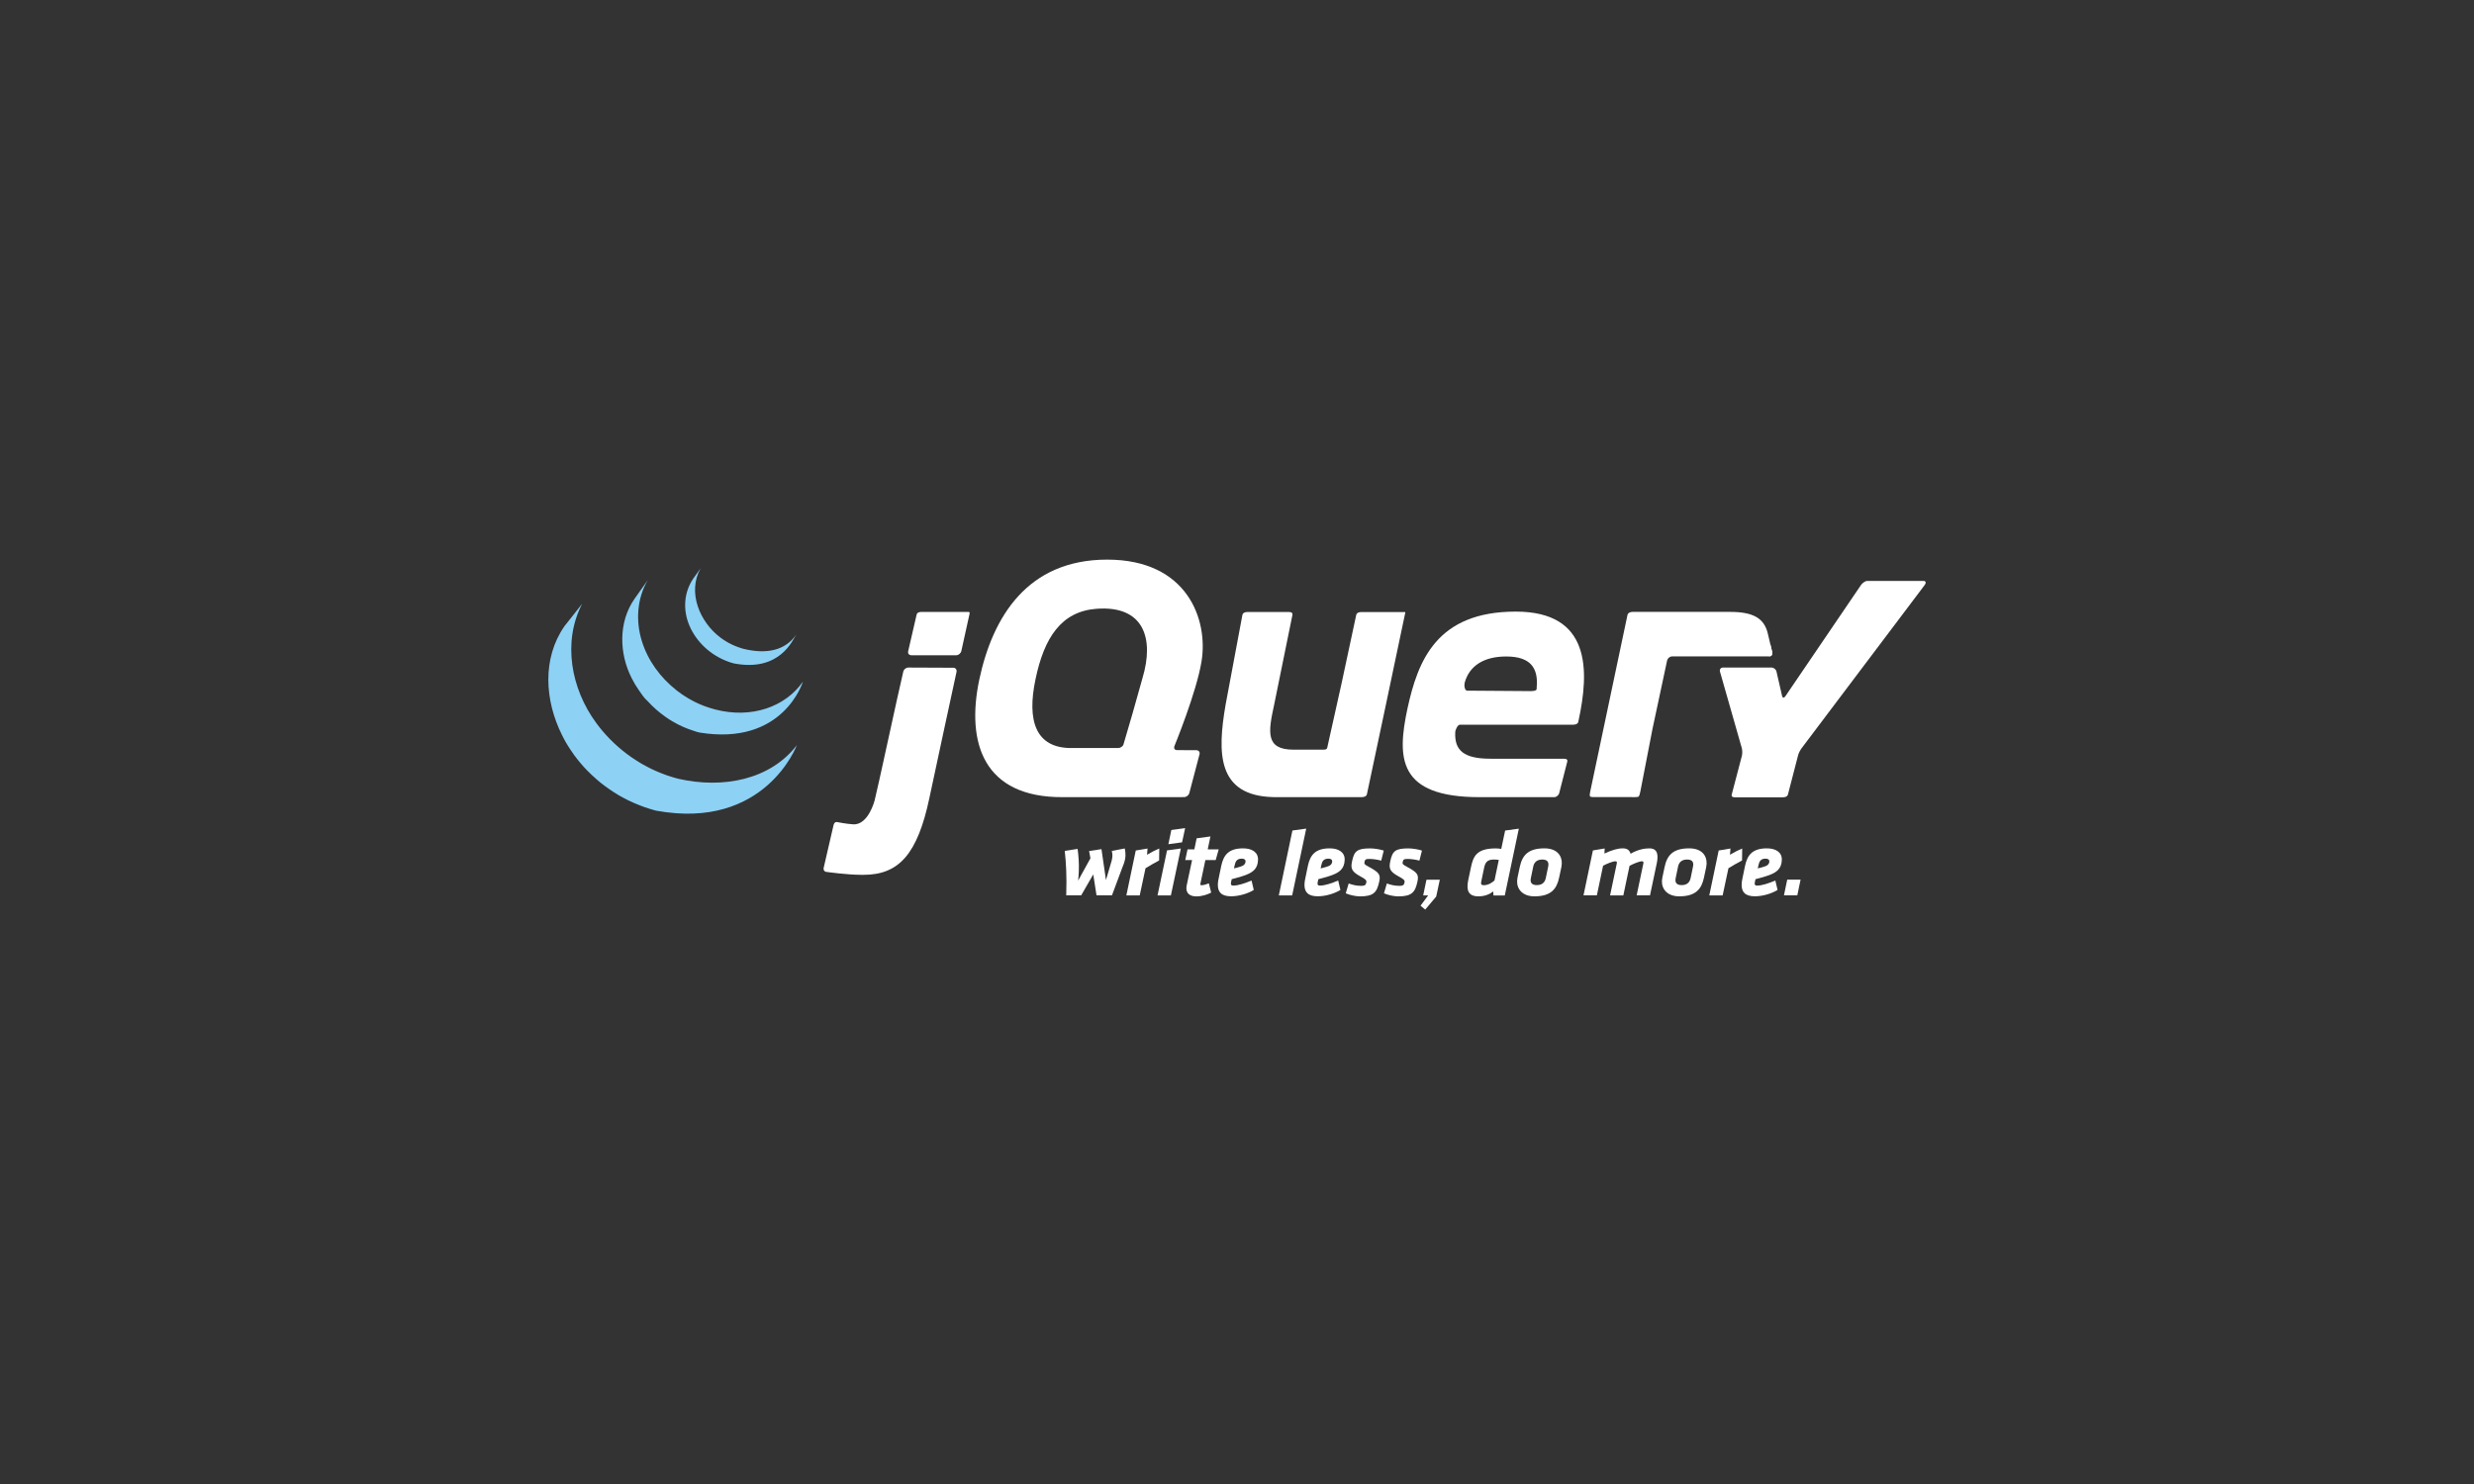 <?xml version="1.0" encoding="utf-8"?>
<!-- Generator: Adobe Illustrator 24.1.1, SVG Export Plug-In . SVG Version: 6.00 Build 0)  -->
<svg version="1.1" id="Layer_1" xmlns="http://www.w3.org/2000/svg" xmlns:xlink="http://www.w3.org/1999/xlink" x="0px" y="0px"
	 viewBox="0 0 500 300" style="enable-background:new 0 0 500 300;" xml:space="preserve">
<rect x="0" y="0" width="500" height="300" fill="#333333" stroke="none"/>
<style type="text/css">
	.st0{fill:#FFFFFF;}
	.st1{fill:#8DD1F5;}
</style>
<g>
	<g>
		<path class="st0" d="M218.03,176.11c-0.02,0.61-0.06,1.24-0.14,1.91l2.49-4.51l-0.27-1.47l2.5-0.38l0.91,6.25l1.15-3.92
			c0.09-0.38,0.14-0.67,0.15-0.96c0.01-0.29-0.02-0.59-0.12-1.01l2.62-0.5c0.1,0.54,0.16,0.99,0.14,1.47
			c-0.02,0.63-0.18,1.32-0.62,2.35l-2.11,5.66h-3.12l-0.66-4.23l-2.44,4.23h-3.02c0.12-3.94-0.02-6.41-0.3-8.99l2.6-0.4
			C217.98,173.05,218.09,174.49,218.03,176.11z"/>
		<path class="st0" d="M234.26,173.95c-1.21,0.65-1.66,0.9-2.75,1.57l-1.17,5.49h-2.7l1.9-9.08l2.38-0.4l-0.1,1.26
			c0.92-0.54,1.66-0.92,2.47-1.26L234.26,173.95z"/>
		<path class="st0" d="M235.86,171.91l2.79-0.38l-2.01,9.48h-2.7L235.86,171.91z M236.73,167.79l2.79-0.38l-0.62,2.87l-2.77,0.38
			L236.73,167.79z"/>
		<path class="st0" d="M243.61,173.86l-0.98,4.65c-0.02,0.1-0.04,0.19-0.05,0.25c0,0.13,0.07,0.19,0.26,0.19
			c0.46,0,0.98-0.19,1.47-0.38l0.47,1.87c-0.78,0.42-1.9,0.77-2.99,0.77c-1.36,0-2.06-0.65-2.02-1.76c0-0.13,0.03-0.27,0.05-0.4
			l1.1-5.18h-1.38l0.46-2.16h1.38l0.46-2.24l2.79-0.38l-0.55,2.62h2.22l-0.61,2.16H243.61z"/>
		<path class="st0" d="M246.82,175.02c0.46-2.14,1.46-3.52,4.41-3.52c1.76,0,3.07,0.76,3.02,2.33c-0.06,1.82-1.03,2.66-3.35,3.35
			c-1.14,0.34-1.16,0.34-1.97,0.55l-0.14,0.65c-0.07,0.34-0.04,0.65,0.46,0.65c0.98,0,2.41-0.48,3.69-1.03l0.45,1.91
			c-1.15,0.71-2.95,1.28-4.59,1.28c-1.93,0-2.72-0.84-2.67-2.43c0.01-0.34,0.06-0.73,0.15-1.13L246.82,175.02z M251.73,174.12
			c0.01-0.33-0.27-0.54-0.76-0.54c-0.98,0-1.28,0.55-1.44,1.32l-0.14,0.65c0.46-0.12,0.67-0.15,1.23-0.33
			C251.35,175.02,251.71,174.68,251.73,174.12z"/>
		<path class="st0" d="M261.2,167.89l2.79-0.38l-2.84,13.5h-2.7L261.2,167.89z"/>
		<path class="st0" d="M264.33,175.02c0.46-2.14,1.46-3.52,4.41-3.52c1.76,0,3.07,0.76,3.02,2.33c-0.06,1.82-1.03,2.66-3.35,3.35
			c-1.14,0.34-1.16,0.34-1.97,0.55l-0.14,0.65c-0.07,0.34-0.04,0.65,0.46,0.65c0.98,0,2.41-0.48,3.69-1.03l0.45,1.91
			c-1.15,0.71-2.95,1.28-4.59,1.28c-1.93,0-2.72-0.84-2.67-2.43c0.01-0.34,0.06-0.73,0.15-1.13L264.33,175.02z M269.24,174.12
			c0.01-0.33-0.27-0.54-0.76-0.54c-0.98,0-1.28,0.55-1.44,1.32l-0.14,0.65c0.46-0.12,0.67-0.15,1.23-0.33
			C268.87,175.02,269.22,174.68,269.24,174.12z"/>
		<path class="st0" d="M271.98,180.59l0.59-1.99c0.7,0.25,1.49,0.48,2.51,0.48c0.9,0,0.96-0.27,1.06-0.71
			c0.09-0.42-0.17-0.65-1.2-1.2c-1.91-1.03-1.97-1.72-1.67-3.12c0.43-2.01,1.04-2.54,3.63-2.54c0.88,0,2,0.19,2.76,0.44l-0.51,2.03
			c-0.68-0.19-1.69-0.34-2.34-0.34c-0.8,0-0.92,0.1-1.04,0.59c-0.09,0.44,0,0.54,0.88,1.01c2.1,1.15,2.41,1.55,2.09,3.02
			c-0.46,2.1-1.1,2.95-3.89,2.95C273.98,181.2,272.79,180.95,271.98,180.59z"/>
		<path class="st0" d="M279.7,180.59l0.59-1.99c0.7,0.25,1.49,0.48,2.51,0.48c0.9,0,0.96-0.27,1.06-0.71
			c0.09-0.42-0.17-0.65-1.2-1.2c-1.91-1.03-1.97-1.72-1.67-3.12c0.43-2.01,1.04-2.54,3.63-2.54c0.88,0,2,0.19,2.76,0.44l-0.51,2.03
			c-0.68-0.19-1.69-0.34-2.34-0.34c-0.8,0-0.92,0.1-1.04,0.59c-0.09,0.44,0,0.54,0.88,1.01c2.1,1.15,2.41,1.55,2.09,3.02
			c-0.46,2.1-1.1,2.95-3.89,2.95C281.71,181.2,280.51,180.95,279.7,180.59z"/>
		<path class="st0" d="M287.09,183.09l1.55-2.08h-1.01l0.66-3.17h2.7l-0.73,3.4l-2.22,2.64L287.09,183.09z"/>
		<path class="st0" d="M301.83,181.01l-0.05-0.8c-0.69,0.55-1.66,0.99-3,0.99c-2.03,0-2.48-1.22-2.04-3.31l0.53-2.5
			c0.46-2.22,1.09-3.88,5.01-3.88c0.29,0,0.88,0.04,1.13,0.1l0.78-3.71l2.77-0.38l-2.84,13.5H301.83z M299.36,178.22
			c-0.11,0.5,0.01,0.73,0.49,0.73c0.96,0,1.66-0.5,2.19-0.96l0.87-4.15c-0.3-0.06-0.67-0.08-1.05-0.08c-1.4,0-1.71,0.75-1.91,1.64
			L299.36,178.22z"/>
		<path class="st0" d="M306.61,178.08c0.01-0.21,0.04-0.44,0.08-0.65l0.46-2.16c0.5-2.39,1.72-3.77,4.97-3.77
			c2.5,0,3.58,1.43,3.52,3.1c-0.01,0.21-0.04,0.44-0.08,0.67l-0.46,2.16c-0.48,2.24-1.6,3.77-4.99,3.77
			C307.75,181.2,306.55,179.78,306.61,178.08z M312.94,174.81c0.02-0.69-0.38-1.05-1.26-1.05c-1.01,0-1.63,0.52-1.81,1.43
			l-0.48,2.31c-0.02,0.13-0.05,0.27-0.05,0.38c-0.02,0.67,0.38,1.05,1.26,1.05c1.03,0,1.62-0.52,1.81-1.43l0.48-2.31
			C312.91,175.06,312.94,174.93,312.94,174.81z"/>
		<path class="st0" d="M332.1,174.68c0.02-0.11,0.05-0.21,0.05-0.29c0.01-0.19-0.09-0.27-0.35-0.27c-0.5,0-1.68,0.5-2.46,0.9
			l-1.26,5.99h-2.68l1.33-6.33c0.02-0.11,0.05-0.21,0.05-0.29c0.01-0.19-0.09-0.27-0.35-0.27c-0.5,0-1.7,0.5-2.44,0.88l-1.26,6h-2.7
			l1.9-9.08l2.38-0.4l-0.05,1.03c1.48-0.69,2.64-1.05,3.71-1.05c0.92,0,1.38,0.4,1.57,1.09c1.44-0.82,2.73-1.09,3.8-1.09
			c1.24,0,1.68,0.71,1.64,1.89c-0.01,0.33-0.04,0.69-0.13,1.07l-1.38,6.54h-2.7L332.1,174.68z"/>
		<path class="st0" d="M335.88,178.08c0.01-0.21,0.04-0.44,0.08-0.65l0.46-2.16c0.5-2.39,1.72-3.77,4.97-3.77
			c2.5,0,3.58,1.43,3.52,3.1c-0.01,0.21-0.04,0.44-0.08,0.67l-0.46,2.16c-0.48,2.24-1.6,3.77-4.99,3.77
			C337.02,181.2,335.82,179.78,335.88,178.08z M342.21,174.81c0.02-0.69-0.38-1.05-1.26-1.05c-1.01,0-1.63,0.52-1.81,1.43
			l-0.48,2.31c-0.02,0.13-0.05,0.27-0.05,0.38c-0.02,0.67,0.38,1.05,1.26,1.05c1.03,0,1.62-0.52,1.81-1.43l0.48-2.31
			C342.18,175.06,342.21,174.93,342.21,174.81z"/>
		<path class="st0" d="M352.07,173.95c-1.21,0.65-1.66,0.9-2.75,1.57l-1.17,5.49h-2.7l1.9-9.08l2.38-0.4l-0.1,1.26
			c0.92-0.54,1.66-0.92,2.47-1.26L352.07,173.95z"/>
		<path class="st0" d="M352.68,175.02c0.46-2.14,1.46-3.52,4.41-3.52c1.76,0,3.07,0.76,3.02,2.33c-0.06,1.82-1.03,2.66-3.35,3.35
			c-1.14,0.34-1.16,0.34-1.97,0.55l-0.14,0.65c-0.07,0.34-0.04,0.65,0.46,0.65c0.98,0,2.41-0.48,3.69-1.03l0.45,1.91
			c-1.15,0.71-2.95,1.28-4.59,1.28c-1.93,0-2.72-0.84-2.67-2.43c0.01-0.34,0.06-0.73,0.15-1.13L352.68,175.02z M357.59,174.12
			c0.01-0.33-0.27-0.54-0.76-0.54c-0.98,0-1.28,0.55-1.44,1.32l-0.14,0.65c0.46-0.12,0.67-0.15,1.23-0.33
			C357.21,175.02,357.57,174.68,357.59,174.12z"/>
		<path class="st0" d="M361.2,177.83h2.7l-0.66,3.17h-2.7L361.2,177.83z"/>
	</g>
</g>
<path class="st1" d="M114.09,126.57c-4.56,6.55-3.99,15.06-0.51,22.02c0.08,0.17,0.17,0.33,0.25,0.49c0.05,0.11,0.1,0.21,0.16,0.32
	c0.03,0.06,0.07,0.12,0.1,0.18c0.06,0.11,0.12,0.22,0.18,0.33c0.11,0.19,0.22,0.38,0.34,0.57c0.06,0.1,0.12,0.21,0.19,0.31
	c0.12,0.2,0.26,0.4,0.38,0.6c0.06,0.09,0.11,0.17,0.17,0.25c0.18,0.27,0.36,0.54,0.56,0.81c0,0.01,0.01,0.02,0.01,0.02
	c0.03,0.04,0.06,0.09,0.09,0.13c0.17,0.23,0.34,0.45,0.51,0.68c0.06,0.08,0.13,0.16,0.19,0.24c0.16,0.19,0.32,0.39,0.47,0.58
	c0.06,0.07,0.12,0.14,0.18,0.21c0.21,0.25,0.43,0.5,0.65,0.75c0,0,0.01,0.01,0.01,0.01c0.01,0.01,0.01,0.02,0.03,0.03
	c0.22,0.24,0.44,0.47,0.66,0.7c0.07,0.07,0.14,0.14,0.22,0.21c0.17,0.17,0.34,0.35,0.53,0.52c0.07,0.07,0.15,0.14,0.22,0.21
	c0.24,0.22,0.48,0.45,0.73,0.66c0,0,0.01,0.01,0.01,0.01c0.04,0.04,0.09,0.07,0.12,0.11c0.22,0.19,0.44,0.38,0.66,0.56
	c0.09,0.07,0.18,0.15,0.27,0.22c0.19,0.15,0.37,0.29,0.56,0.43c0.1,0.07,0.19,0.15,0.29,0.22c0.2,0.15,0.41,0.3,0.62,0.44
	c0.07,0.05,0.15,0.11,0.23,0.16c0.02,0.02,0.04,0.03,0.06,0.05c0.21,0.13,0.4,0.26,0.6,0.4c0.09,0.06,0.18,0.11,0.26,0.17
	c0.31,0.2,0.63,0.39,0.94,0.58c0.09,0.05,0.18,0.1,0.26,0.15c0.23,0.13,0.47,0.27,0.71,0.39c0.13,0.07,0.26,0.14,0.4,0.2
	c0.16,0.09,0.33,0.18,0.5,0.27c0.04,0.02,0.08,0.03,0.12,0.05c0.07,0.03,0.14,0.07,0.21,0.1c0.26,0.13,0.53,0.25,0.81,0.37
	c0.05,0.02,0.11,0.05,0.16,0.07c0.31,0.13,0.62,0.26,0.94,0.39c0.07,0.03,0.15,0.06,0.23,0.09c0.29,0.11,0.59,0.22,0.88,0.33
	c0.04,0.02,0.07,0.03,0.11,0.04c0.33,0.11,0.65,0.22,0.99,0.32c0.08,0.02,0.16,0.05,0.24,0.07c0.34,0.1,0.67,0.22,1.02,0.29
	c22.03,4.02,28.43-13.24,28.43-13.24c-5.38,7-14.92,8.85-23.96,6.79c-0.34-0.08-0.67-0.18-1.01-0.28c-0.08-0.02-0.17-0.05-0.25-0.08
	c-0.33-0.1-0.65-0.21-0.97-0.31c-0.04-0.01-0.09-0.03-0.14-0.05c-0.29-0.1-0.57-0.21-0.85-0.32c-0.08-0.03-0.16-0.06-0.24-0.09
	c-0.31-0.12-0.62-0.26-0.93-0.39c-0.07-0.02-0.12-0.05-0.19-0.08c-0.26-0.12-0.52-0.24-0.78-0.36c-0.08-0.03-0.15-0.07-0.23-0.11
	c-0.2-0.1-0.4-0.2-0.6-0.31c-0.14-0.07-0.27-0.14-0.4-0.21c-0.24-0.13-0.49-0.27-0.73-0.4c-0.07-0.05-0.16-0.09-0.24-0.14
	c-0.31-0.19-0.63-0.38-0.94-0.58c-0.09-0.06-0.17-0.11-0.25-0.17c-0.23-0.14-0.45-0.29-0.67-0.44c-0.07-0.05-0.14-0.1-0.22-0.15
	c-0.21-0.15-0.42-0.3-0.63-0.46c-0.09-0.07-0.18-0.14-0.28-0.21c-0.19-0.15-0.38-0.29-0.57-0.45c-0.08-0.07-0.17-0.14-0.25-0.2
	c-0.25-0.2-0.48-0.4-0.71-0.6c-0.02-0.02-0.06-0.04-0.08-0.07c-0.25-0.22-0.5-0.45-0.75-0.68c-0.07-0.07-0.14-0.14-0.21-0.2
	c-0.18-0.18-0.36-0.35-0.53-0.52c-0.07-0.07-0.14-0.14-0.21-0.21c-0.22-0.23-0.44-0.46-0.66-0.7c-0.01-0.01-0.02-0.02-0.03-0.03
	c-0.23-0.25-0.45-0.5-0.67-0.76c-0.06-0.07-0.12-0.14-0.18-0.21c-0.16-0.2-0.32-0.4-0.49-0.6c-0.05-0.08-0.11-0.15-0.17-0.22
	c-0.19-0.24-0.37-0.49-0.56-0.74c-5.02-6.84-6.83-16.29-2.81-24.04"/>
<path class="st1" d="M128.24,121.05c-3.3,4.74-3.12,11.09-0.55,16.1c0.43,0.84,0.91,1.66,1.46,2.43c0.49,0.71,1.04,1.55,1.7,2.12
	c0.23,0.26,0.48,0.52,0.74,0.77c0.06,0.06,0.13,0.13,0.19,0.19c0.25,0.24,0.5,0.47,0.75,0.7c0.01,0.01,0.02,0.02,0.03,0.03
	c0,0,0.01,0.01,0.01,0.01c0.29,0.25,0.58,0.49,0.88,0.73c0.07,0.05,0.13,0.11,0.21,0.16c0.3,0.23,0.6,0.46,0.91,0.68
	c0.01,0,0.02,0.01,0.03,0.02c0.13,0.1,0.28,0.19,0.42,0.28c0.06,0.04,0.13,0.09,0.19,0.13c0.23,0.15,0.45,0.29,0.68,0.42
	c0.03,0.02,0.07,0.04,0.1,0.05c0.19,0.12,0.4,0.23,0.61,0.34c0.07,0.04,0.14,0.08,0.21,0.12c0.14,0.07,0.28,0.15,0.42,0.22
	c0.02,0.01,0.04,0.02,0.07,0.03c0.29,0.14,0.59,0.28,0.88,0.41c0.07,0.03,0.13,0.05,0.2,0.08c0.24,0.1,0.48,0.2,0.72,0.29
	c0.11,0.04,0.21,0.08,0.31,0.11c0.22,0.08,0.44,0.15,0.66,0.23c0.11,0.04,0.21,0.07,0.3,0.1c0.31,0.1,0.63,0.23,0.96,0.28
	c17.01,2.82,20.94-10.28,20.94-10.28c-3.54,5.1-10.4,7.53-17.71,5.63c-0.33-0.08-0.65-0.18-0.96-0.28c-0.1-0.03-0.19-0.06-0.29-0.09
	c-0.23-0.07-0.46-0.15-0.68-0.23c-0.1-0.04-0.21-0.07-0.31-0.11c-0.24-0.1-0.49-0.19-0.72-0.29c-0.07-0.03-0.14-0.05-0.19-0.08
	c-0.3-0.13-0.6-0.27-0.89-0.41c-0.15-0.08-0.29-0.15-0.44-0.23c-0.09-0.04-0.18-0.09-0.25-0.13c-0.2-0.1-0.38-0.21-0.57-0.32
	c-0.04-0.02-0.09-0.05-0.13-0.07c-0.23-0.14-0.46-0.28-0.68-0.42c-0.07-0.04-0.14-0.09-0.21-0.14c-0.15-0.1-0.29-0.19-0.45-0.29
	c-0.31-0.21-0.61-0.44-0.91-0.67c-0.07-0.06-0.14-0.11-0.21-0.17c-3.21-2.53-5.75-5.98-6.95-9.9c-1.27-4.06-0.99-8.63,1.2-12.33"/>
<path class="st1" d="M140.13,116.93c-1.95,2.86-2.14,6.41-0.79,9.56c1.43,3.35,4.34,5.98,7.74,7.23c0.14,0.05,0.28,0.1,0.42,0.15
	c0.06,0.02,0.12,0.04,0.19,0.06c0.2,0.06,0.4,0.14,0.6,0.18c9.39,1.81,11.94-4.82,12.62-5.8c-2.24,3.21-5.99,3.98-10.59,2.87
	c-0.36-0.09-0.76-0.22-1.11-0.35c-0.45-0.16-0.89-0.34-1.33-0.55c-0.81-0.39-1.59-0.87-2.32-1.42c-4.12-3.12-6.67-9.08-3.99-13.94"
	/>
<path class="st0" d="M357.81,130.32l0.37,1.56c0.1,0.45-0.18,0.81-0.63,0.81"/>
<path class="st0" d="M328.18,127.65c-0.09,0.43-0.21,0.98-0.28,1.34l-3.25,15.22l3.42-16.03L328.18,127.65z"/>
<polygon class="st0" points="230.78,137.83 228.99,144.19 230.78,137.84 "/>
<path class="st0" d="M358.18,131.88l-0.94-3.96c-0.74-2.87-2.83-4.22-7.54-4.22h-19.79c-0.46,0-0.91,0.21-1,0.65l-7.51,35.61
	c-0.1,0.45-0.13,0.77-0.08,0.99c0.05,0.23,0.93,0.19,1.38,0.19h6.86c0.46,0,1.29,0.03,1.53-0.06c0.25-0.1,0.37-0.78,0.46-1.23
	l2.42-12.49l2.96-13.85c0.1-0.44,0.54-0.81,1-0.81l19.61-0.01C358,132.69,358.29,132.32,358.18,131.88"/>
<path class="st0" d="M386.07,117.44c-0.46,0.01-8.7,0-8.7,0c-0.46,0-1.04,0.49-1.29,0.87l-15.26,22.45
	c-0.26,0.38-0.56,0.36-0.66-0.08l-1.13-4.92c-0.1-0.45-0.55-0.81-1.01-0.81h-9.81c-0.45,0-0.72,0.38-0.6,0.82l4.4,15.42
	c0.13,0.44,0.14,1.16,0.03,1.6l-2.05,7.81c-0.11,0.44,0.17,0.58,0.63,0.58h9.69c0.46,0,0.93-0.13,1.04-0.58l2.05-7.92
	c0.11-0.44,0.43-1.04,0.7-1.41L389,118.24c0.28-0.36,0.24-0.8-0.21-0.8L386.07,117.44z"/>
<path class="st0" d="M283.94,123.73h-8.85c-0.45,0-0.91,0.16-1,0.61l-2.93,13.69l-2.92,13.11c-0.09,0.44-0.54,0.41-1,0.41h-5.82
	c-5.76,0-5.09-3.64-3.91-9.09c0.01-0.05,3.69-18.13,3.69-18.13c0.08-0.45-0.22-0.61-0.67-0.61h-8.44c-0.46,0-0.91,0.16-1,0.61
	l-3.39,18.11c-1.69,9.79-1.74,18.41,9.62,18.7c0.19,0.01,17.93,0,17.93,0c0.46,0,0.91-0.15,1.01-0.59l3.85-18.17l3.84-18.24
	C283.96,124.14,284.09,123.73,283.94,123.73z"/>
<path class="st0" d="M195.76,123.7h-9.49c-0.46,0-0.91,0.11-1.02,0.56l-1.71,7.41c-0.1,0.44,0.19,0.79,0.65,0.79h9.09
	c0.46,0,0.91-0.41,1.01-0.86l1.65-7.47C195.94,124.13,196.07,123.7,195.76,123.7z"/>
<path class="st0" d="M183.57,134.95c-0.45,0-0.91,0.36-1.01,0.81l-1.28,5.65l-2.86,13.05c0,0-1.52,6.94-1.66,7.37
	c0,0-1.28,5.01-4.34,4.81c-1.42-0.09-3.05-0.42-3.05-0.42h0c-0.85-0.26-0.91,0.63-1.02,1.07l-1.88,8.13
	c-0.11,0.45,0.18,0.85,0.63,0.85c0,0,4.09,0.58,6.97,0.58h0.47c7.13,0,10.9-4.19,13.3-15.57l2.82-13.17l2.65-12.26
	c0.1-0.45-0.17-0.86-0.63-0.86"/>
<path class="st0" d="M306.34,123.64c-15.97,0-19.78,9.87-21.9,19.65c-2.12,9.97-1.94,17.86,14.58,17.86h0.6c6.55,0,14.52,0,14.52,0
	c0.45-0.01,0.9-0.42,0.99-0.86l1.62-6.33c0.09-0.45-0.21-0.58-0.66-0.58h-14.86c-5.38,0-7.31-1.66-7.12-5.38
	c0-0.42,0.48-1.5,0.94-1.5h22.89c1-0.01,1.04-0.59,1.04-0.59C321.3,135.39,321.45,123.64,306.34,123.64 M310.55,139.31
	c0,0.49-1.56,0.4-1.56,0.4l-12.45-0.09c-0.43,0-0.55-0.6-0.58-1.03c0-0.01,0.03-0.52,0.07-0.64c0.96-3.34,3.83-5.24,8.38-5.24
	c5.12,0,6.21,2.54,6.21,5.36"/>
<path class="st0" d="M237.34,150.86c0,0,4.47-10.86,5.49-17.14c1.39-8.4-2.81-20.59-19.07-20.59c-16.15,0-23.16,11.63-25.85,24.28
	c-2.67,12.74,0.83,23.83,16.89,23.74l24.52-0.01c0.45,0,0.92-0.37,1.04-0.8l2.07-7.87c0.11-0.44-0.17-0.8-0.63-0.81l-1.97-0.01
	l-1.97-0.01c-0.39,0-0.61-0.26-0.56-0.59C237.3,150.98,237.31,150.92,237.34,150.86 M228.9,144.19l-1.84,6.29
	c-0.13,0.44-0.65,0.74-1.1,0.74h-9.49c-7.2,0-8.95-5.57-7.2-13.87c1.76-8.49,5.24-13.74,12.32-14.28
	c9.69-0.73,11.67,6.11,9.32,13.97L228.9,144.19z"/>
</svg>

